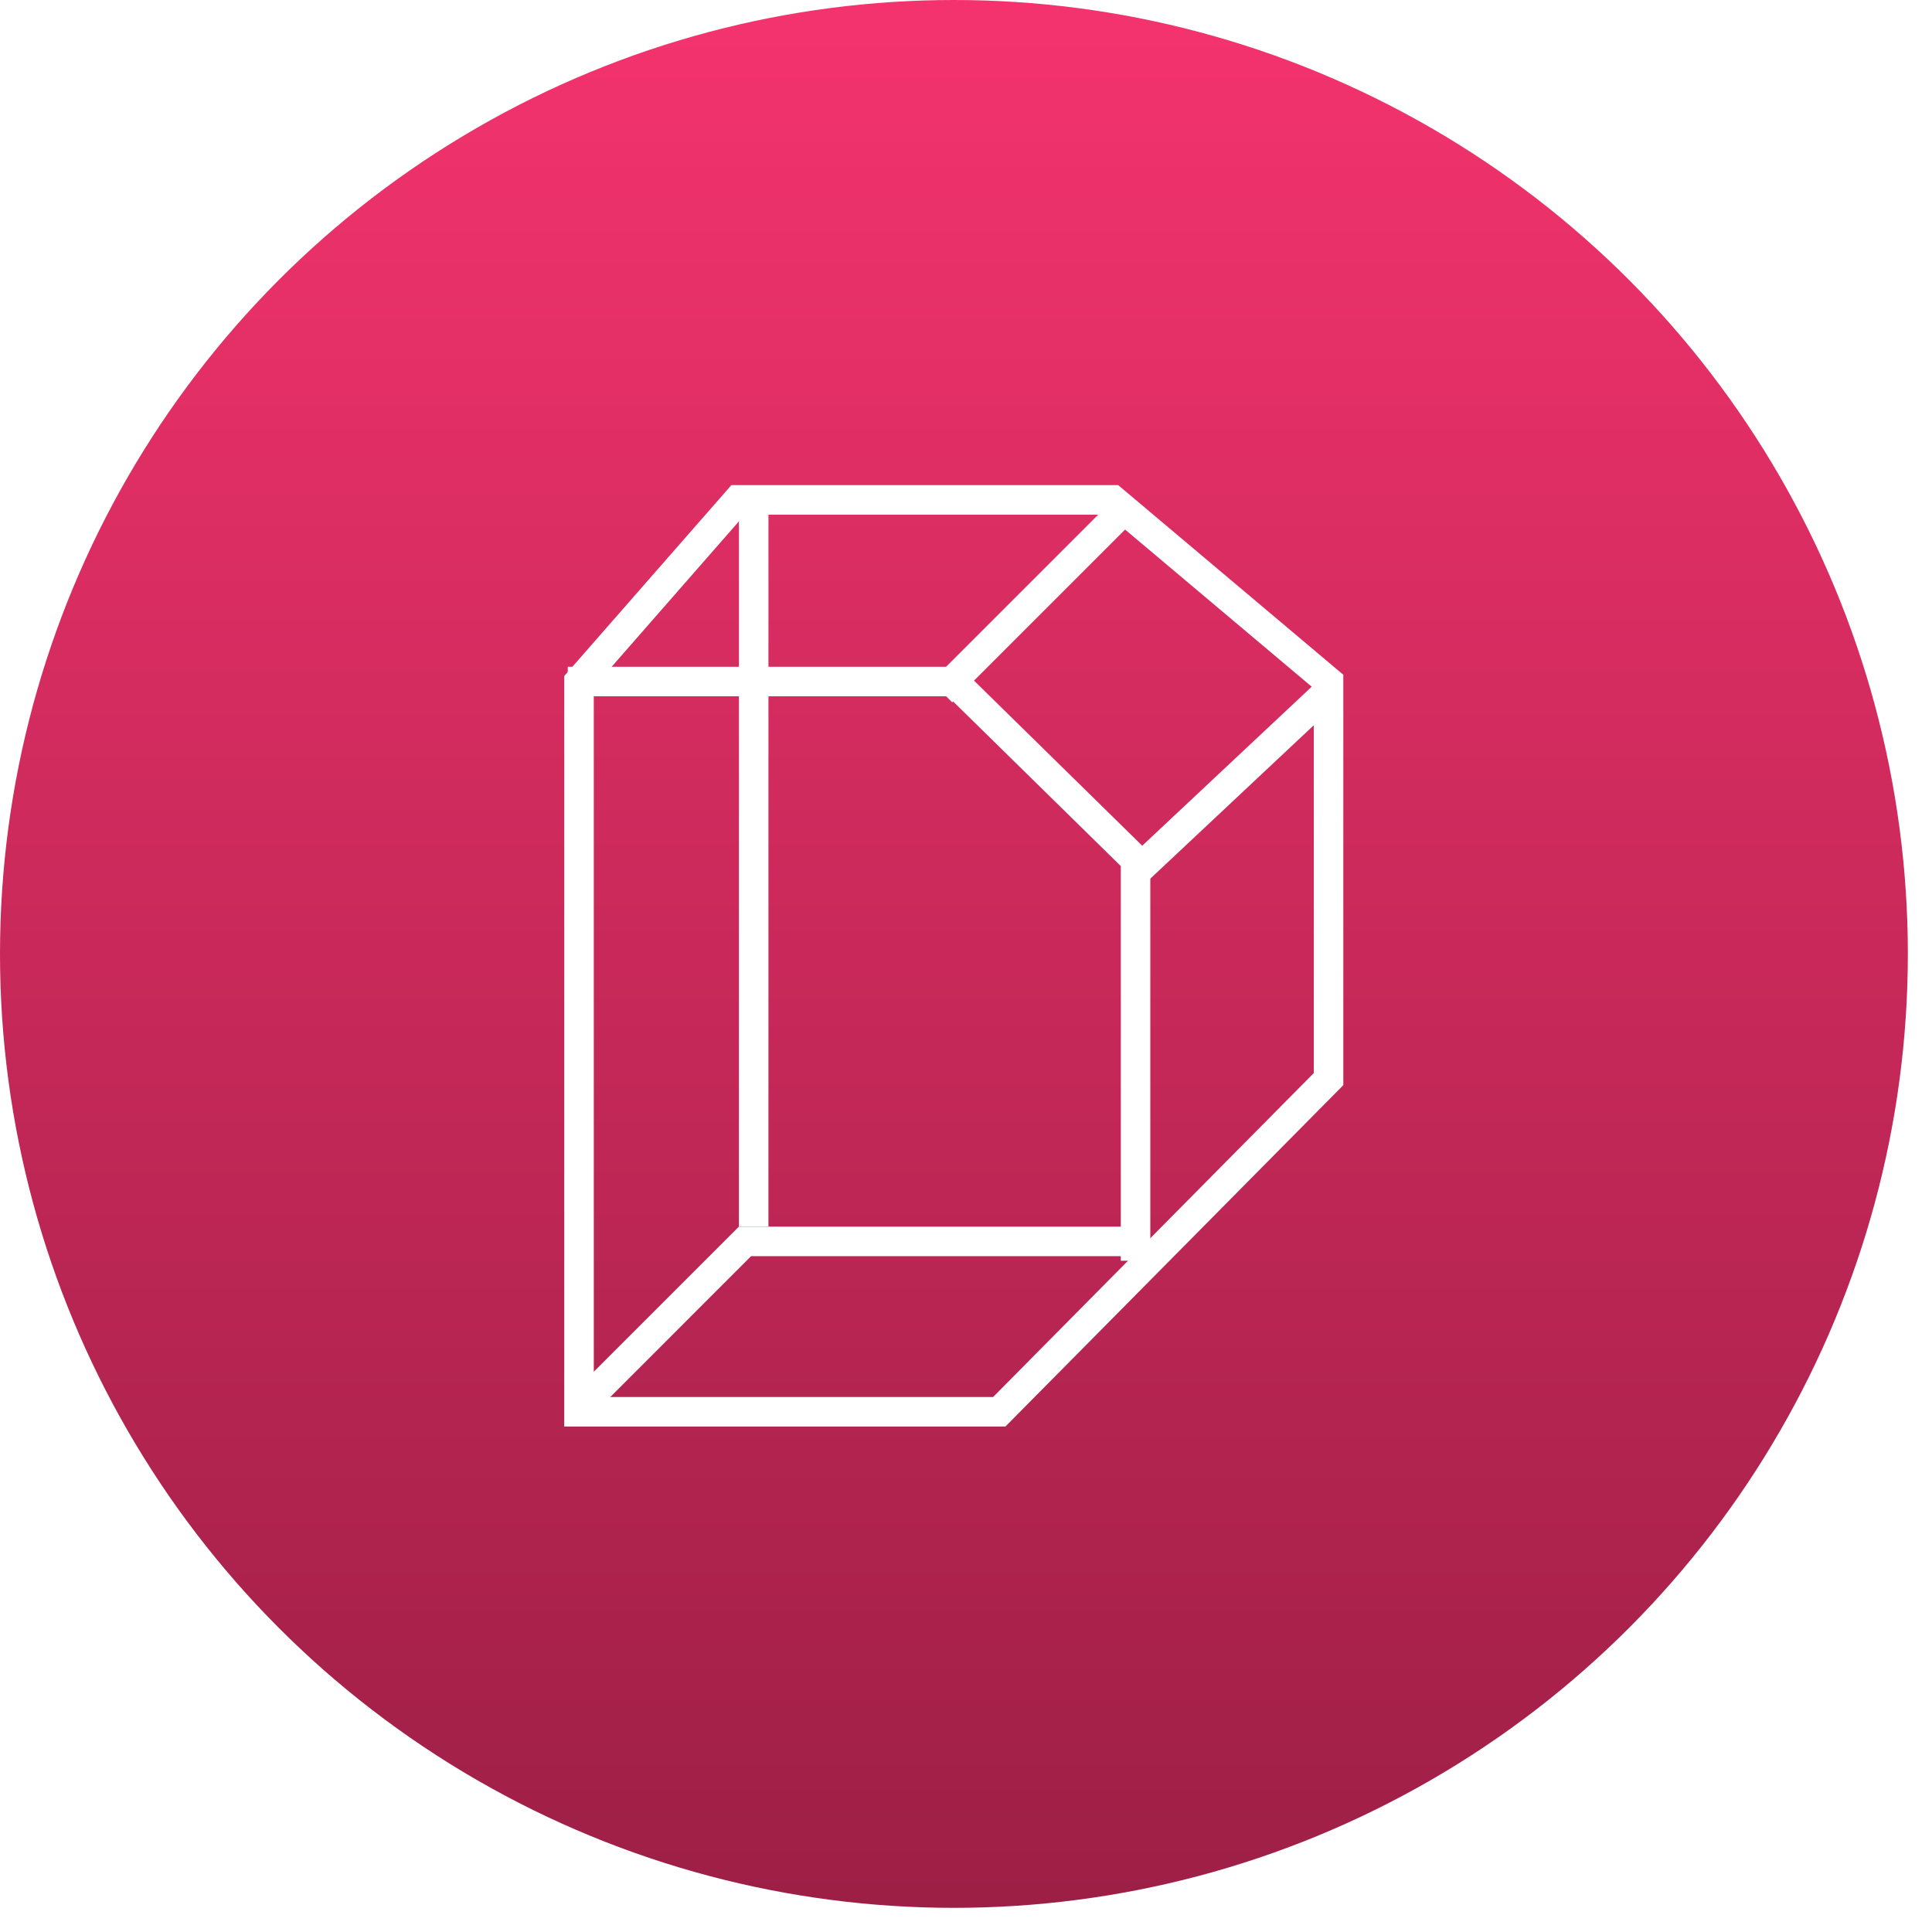 <svg xmlns="http://www.w3.org/2000/svg" width="40" height="40" fill="none" viewBox="0 0 40 40"><rect width="40" height="40" fill="#fff"/><circle cx="19.75" cy="19.75" r="19.75" fill="url(#paint0_linear)"/><path fill="#fff" fill-rule="evenodd" d="M11.758 28.936L15.298 25.396L15.73 25.828L12.19 29.369L11.758 28.936Z" clip-rule="evenodd"/><path fill="#fff" fill-rule="evenodd" d="M23.262 17.872L27.273 14.109L27.691 14.555L23.681 18.318L23.262 17.872Z" clip-rule="evenodd"/><path fill="#fff" fill-rule="evenodd" d="M19.283 14.11L23.044 10.349L23.477 10.781L19.715 14.542L19.283 14.11Z" clip-rule="evenodd"/><path fill="#fff" fill-rule="evenodd" d="M20.816 29.535L11.682 29.535L11.682 13.997L15.142 10.044H23.151L27.812 13.97L27.812 22.467L20.816 29.535ZM20.561 28.924L27.201 22.216L27.201 14.254L22.928 10.656H15.419L12.294 14.227L12.294 28.924L20.561 28.924Z" clip-rule="evenodd"/><path fill="#fff" fill-rule="evenodd" d="M15.296 25.396L23.512 25.396L23.512 26.008L15.296 26.007L15.296 25.396Z" clip-rule="evenodd"/><path fill="#fff" fill-rule="evenodd" d="M23.816 26.102H23.205V17.931L19.624 14.416L11.755 14.416V13.805L19.874 13.805L23.816 17.674V26.102Z" clip-rule="evenodd"/><path fill="#fff" fill-rule="evenodd" d="M15.299 25.393L15.299 10.566L15.91 10.566L15.91 25.393L15.299 25.393Z" clip-rule="evenodd"/><defs><linearGradient id="paint0_linear" x1="19.75" x2="19.75" y1="0" y2="39.5" gradientUnits="userSpaceOnUse"><stop stop-color="#F4336E"/><stop offset="1" stop-color="#9D1F46"/></linearGradient></defs></svg>